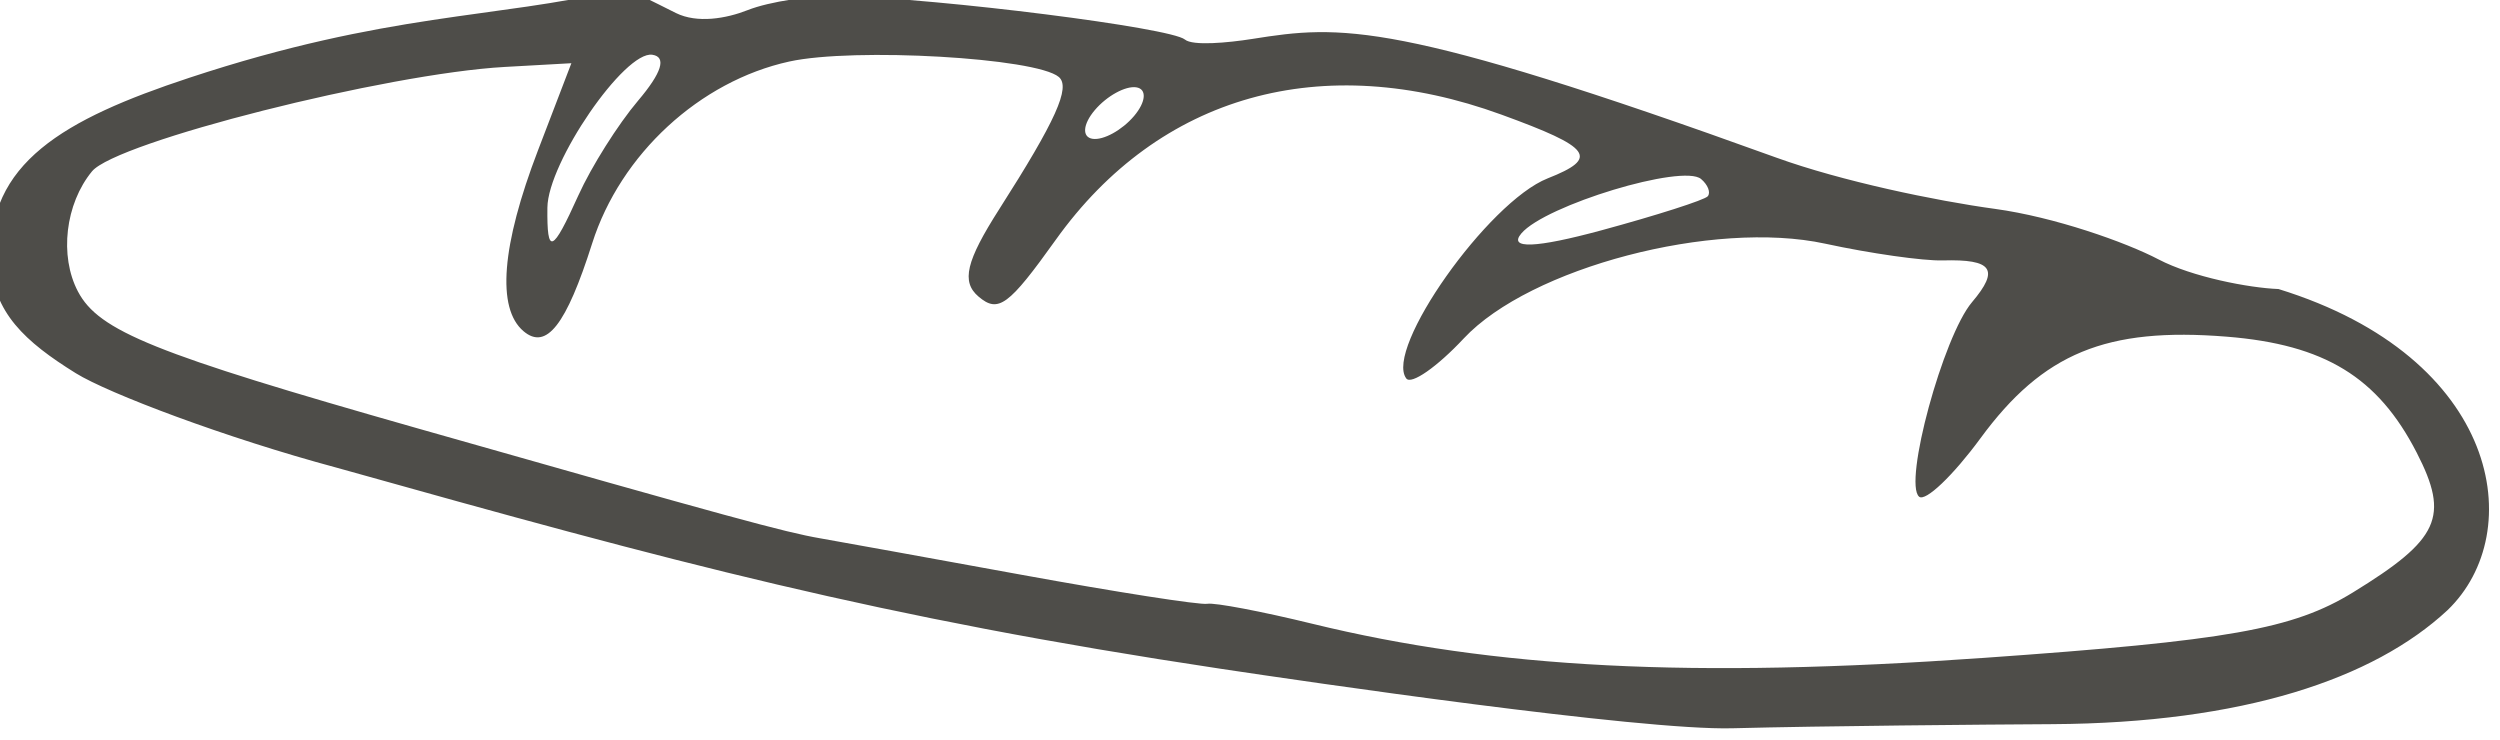 <?xml version="1.0" ?><svg xmlns="http://www.w3.org/2000/svg" width="271.084mm" height="80.228mm" viewBox="0 0 271.084 80.228">
    <path d="m 5156.924,6184.172 c -66.968,-26.195 -95.01,-81.566 -9.82,-104.672 85.19,-23.107 211.908,-25.13 211.908,-25.13 75.257,-10.216 122.076,6.001 180.081,11.82 23.832,-31.456 329.218,81.397 379.802,92.533 85.607,0.409 146.006,93.598 40.466,124.478 -105.541,30.88 -266.573,22.361 -405.478,-4.046 -138.906,-26.408 -396.959,-94.983 -396.959,-94.983 z" color="#000" overflow="visible" fill="none" paint-order="fill markers stroke" transform="translate(-44.832,-142.257) matrix(0.283,0,0,0.283,-1392.057,-1566.178)"/>
    <path d="m 5073.868,6137.028 c -1.659,-37.603 27.9,-54.458 75.992,-70.345 76.123,-25.147 117.779,-22.678 163.893,-33.642 1.771,-2.089 14.472,4.834 22.603,8.837 8.13,4.002 19.16,2.151 27.487,-1.137 8.327,-3.288 24.529,-5.72 36.005,-5.404 38.376,1.057 126.093,12.123 131.5,16.686 2.937,2.482 16.335,1.276 25.88,-0.239 33.812,-5.367 54.592,-7.361 200.739,45.489 24.983,9.035 61.023,16.529 83.727,19.629 22.703,3.102 49.973,12.693 62.751,19.383 12.775,6.689 34.633,10.919 45.923,11.335 85.03,26.258 95.796,93.247 64.757,123.053 -28.276,26.319 -78.311,43.238 -151.391,43.668 -26.498,0.155 -87.51,0.665 -122.684,1.578 -35.174,0.913 -162.886,-17.816 -195.979,-22.796 -131.8,-19.835 -208.75,-40.606 -338.714,-77.046 -42.649,-11.464 -87.533,-28.49 -99.962,-36.2 -19.487,-12.089 -31.663,-23.295 -32.525,-42.847 z m 162.845,63.793 c 120.928,34.403 141.212,39.943 154.902,42.31 6.1,1.056 40.83,7.346 77.176,13.98 36.345,6.634 68.354,11.633 71.13,11.11 2.776,-0.524 20.851,2.909 40.165,7.63 70.118,17.135 145.452,20.977 257.074,13.114 93.978,-6.621 118.757,-11.006 141.691,-25.073 33.205,-20.368 37.129,-28.964 24.467,-53.599 -14.881,-28.95 -35.276,-41.405 -72.741,-44.42 -46.178,-3.717 -70.424,6.277 -94.381,38.903 -10.543,14.357 -21.131,24.44 -23.529,22.406 -6.104,-5.176 9.209,-61.481 20.267,-74.522 10.635,-12.542 7.839,-16.539 -11.199,-16.004 -7.543,0.213 -27.822,-2.677 -45.067,-6.419 -42.733,-9.274 -113.108,9.185 -138.481,36.323 -10.214,10.925 -20.119,17.822 -22.011,15.327 -8.522,-11.238 31.342,-67.654 54.176,-76.671 19.828,-7.83 16.955,-11.791 -17.717,-24.424 -68.781,-25.063 -131.069,-7.568 -170.762,47.962 -18.088,25.306 -22.009,28.19 -29.587,21.765 -6.686,-5.67 -4.821,-13.537 7.948,-33.535 21.664,-33.926 27.419,-46.702 22.802,-50.618 -8.683,-7.363 -78.44,-11.362 -103.259,-5.919 -34.345,7.532 -64.688,35.524 -75.54,69.689 -9.943,31.307 -17.564,41.048 -26.311,33.631 -10.343,-8.772 -8.419,-32.808 5.543,-69.253 l 12.805,-33.419 -25.533,1.428 c -45.252,2.529 -148.87,28.739 -158.142,40.002 -10.231,12.426 -12.569,32.399 -5.39,46.034 7.993,15.181 29.084,23.692 129.505,52.261 z m 62.252,-89.108 c 4.938,-10.938 15.218,-27.247 22.845,-36.242 9.137,-10.775 11.008,-16.786 5.483,-17.619 -10.601,-1.599 -40.025,41.255 -40.209,58.565 -0.193,18.333 1.845,17.526 11.88,-4.704 z m 212.896,-30.382 c 4.6,-5.426 4.982,-10.375 0.847,-10.999 -4.135,-0.621 -11.282,3.305 -15.882,8.73 -4.601,5.426 -4.982,10.375 -0.848,10.999 4.135,0.621 11.282,-3.305 15.883,-8.73 z m 219.821,30.747 c 1.205,-1.422 0.066,-4.399 -2.563,-6.617 -6.981,-5.92 -59.691,10.036 -68.855,20.843 -5.14,6.062 5.484,5.652 30.682,-1.184 21.199,-5.752 39.53,-11.621 40.736,-13.042 z" fill="#4e4d49" transform="translate(-44.832,-142.257) matrix(0.283,0,0,0.283,-1392.057,-1566.178)"/>
</svg>